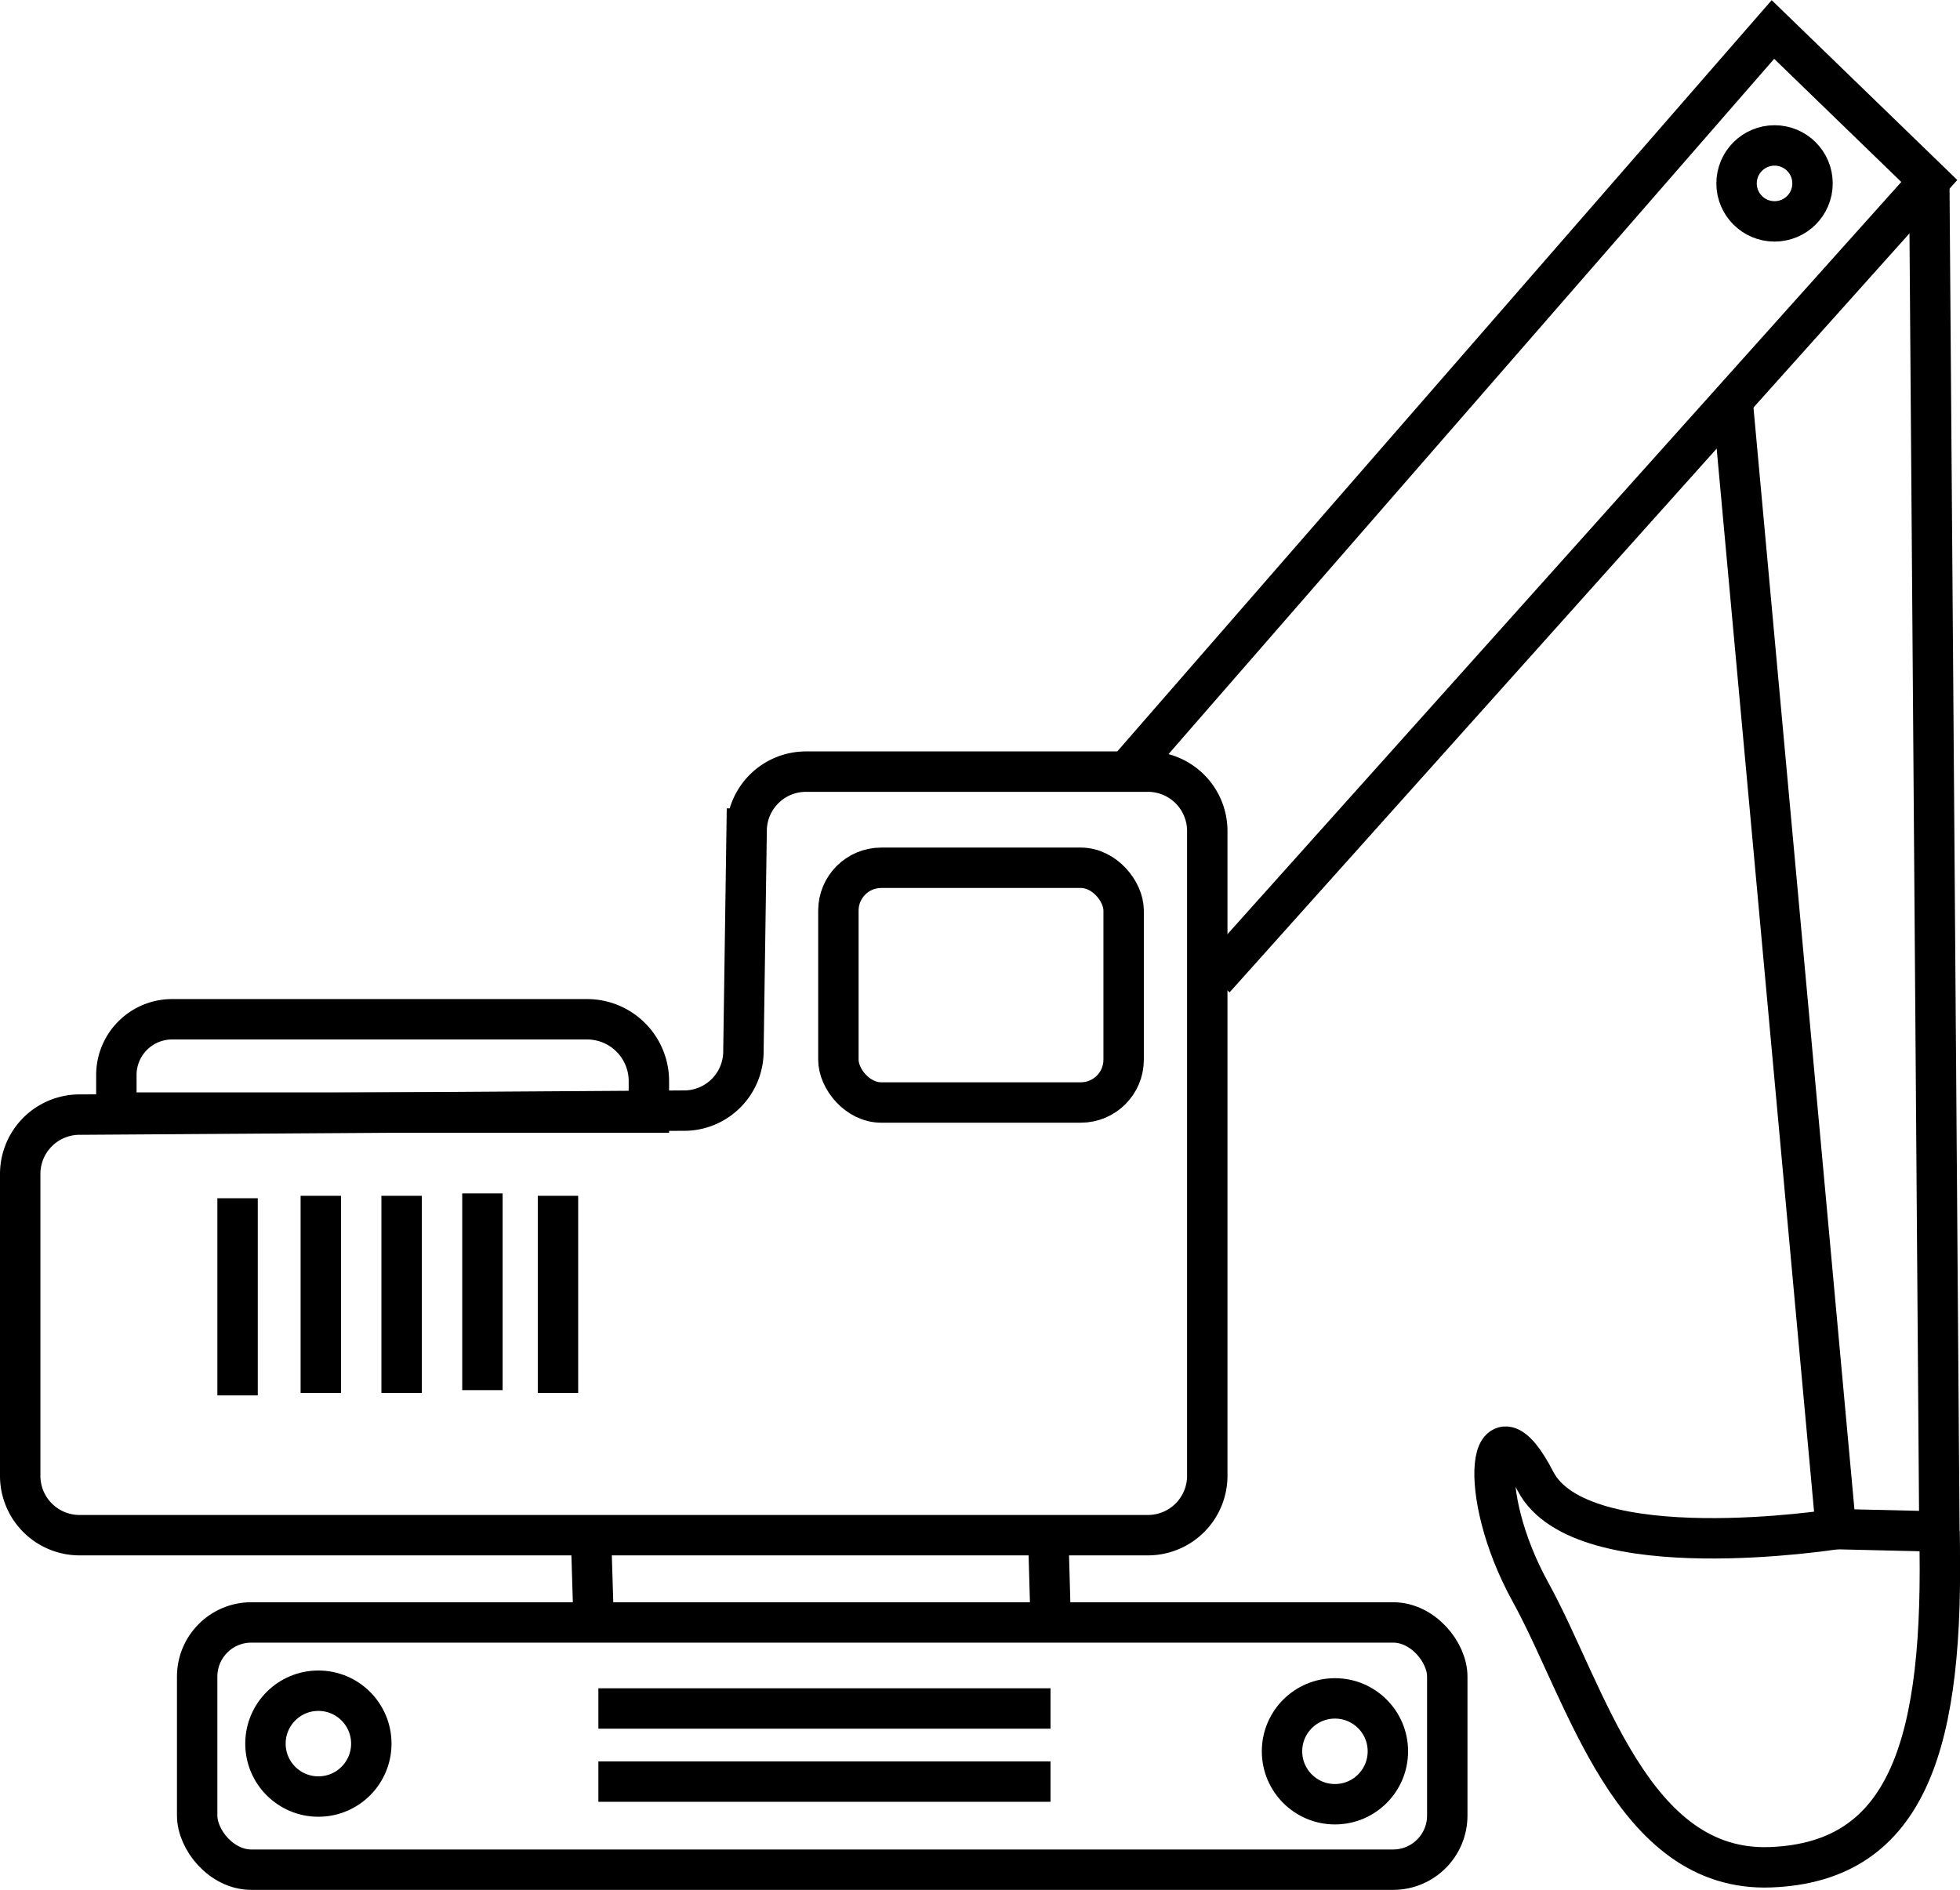 <svg xmlns="http://www.w3.org/2000/svg" viewBox="0 0 48.51 46.79"><defs><style>.cls-1{fill:none;stroke:#000;stroke-miterlimit:10;}</style></defs><title>equipment</title><g id="Layer_2" data-name="Layer 2"><g id="Layer_2-2" data-name="Layer 2"><path class="cls-1" d="M19.95,19.1h8.46a1.47,1.47,0,0,1,1.47,1.47V36.51A1.47,1.47,0,0,1,28.41,38H2A1.47,1.47,0,0,1,.5,36.51V29.06A1.47,1.47,0,0,1,2,27.59l15-.1A1.47,1.47,0,0,0,18.4,26l.08-5.49A1.47,1.47,0,0,1,19.95,19.1Z"/><rect class="cls-1" x="4.88" y="40.16" width="30.94" height="6.12" rx="1.34" ry="1.34"/><path class="cls-1" d="M4.25,25.23H14.53a1.53,1.53,0,0,1,1.53,1.53v.78a0,0,0,0,1,0,0H2.88a0,0,0,0,1,0,0V26.6A1.38,1.38,0,0,1,4.25,25.23Z"/><line class="cls-1" x1="5.88" y1="29.66" x2="5.88" y2="34.54"/><line class="cls-1" x1="7.94" y1="29.6" x2="7.94" y2="34.48"/><line class="cls-1" x1="9.94" y1="29.6" x2="9.94" y2="34.48"/><line class="cls-1" x1="11.94" y1="29.54" x2="11.94" y2="34.41"/><line class="cls-1" x1="13.81" y1="29.6" x2="13.81" y2="34.48"/><polyline class="cls-1" points="27.88 19.1 43.88 0.73 47.75 4.48 30.06 24.23"/><polyline class="cls-1" points="47.75 4.48 48 37.91 45.44 37.85 42.88 9.91"/><path class="cls-1" d="M45.44,37.85s-6.31,1-7.44-1.19-1.5.25-.12,2.75,2.5,6.94,5.94,6.81S48.13,43.1,48,37.91"/><line class="cls-1" x1="14.69" y1="40.04" x2="14.63" y2="38.1"/><line class="cls-1" x1="26" y1="39.98" x2="25.94" y2="37.85"/><line class="cls-1" x1="14.81" y1="42.29" x2="26" y2="42.29"/><line class="cls-1" x1="14.81" y1="44.1" x2="26" y2="44.1"/><circle class="cls-1" cx="7.88" cy="43.16" r="1.31"/><circle class="cls-1" cx="33.04" cy="43.35" r="1.31"/><circle class="cls-1" cx="43.92" cy="4.54" r="0.94"/><rect class="cls-1" x="20.75" y="21.48" width="7.06" height="5.81" rx="1.06" ry="1.06"/></g></g></svg>